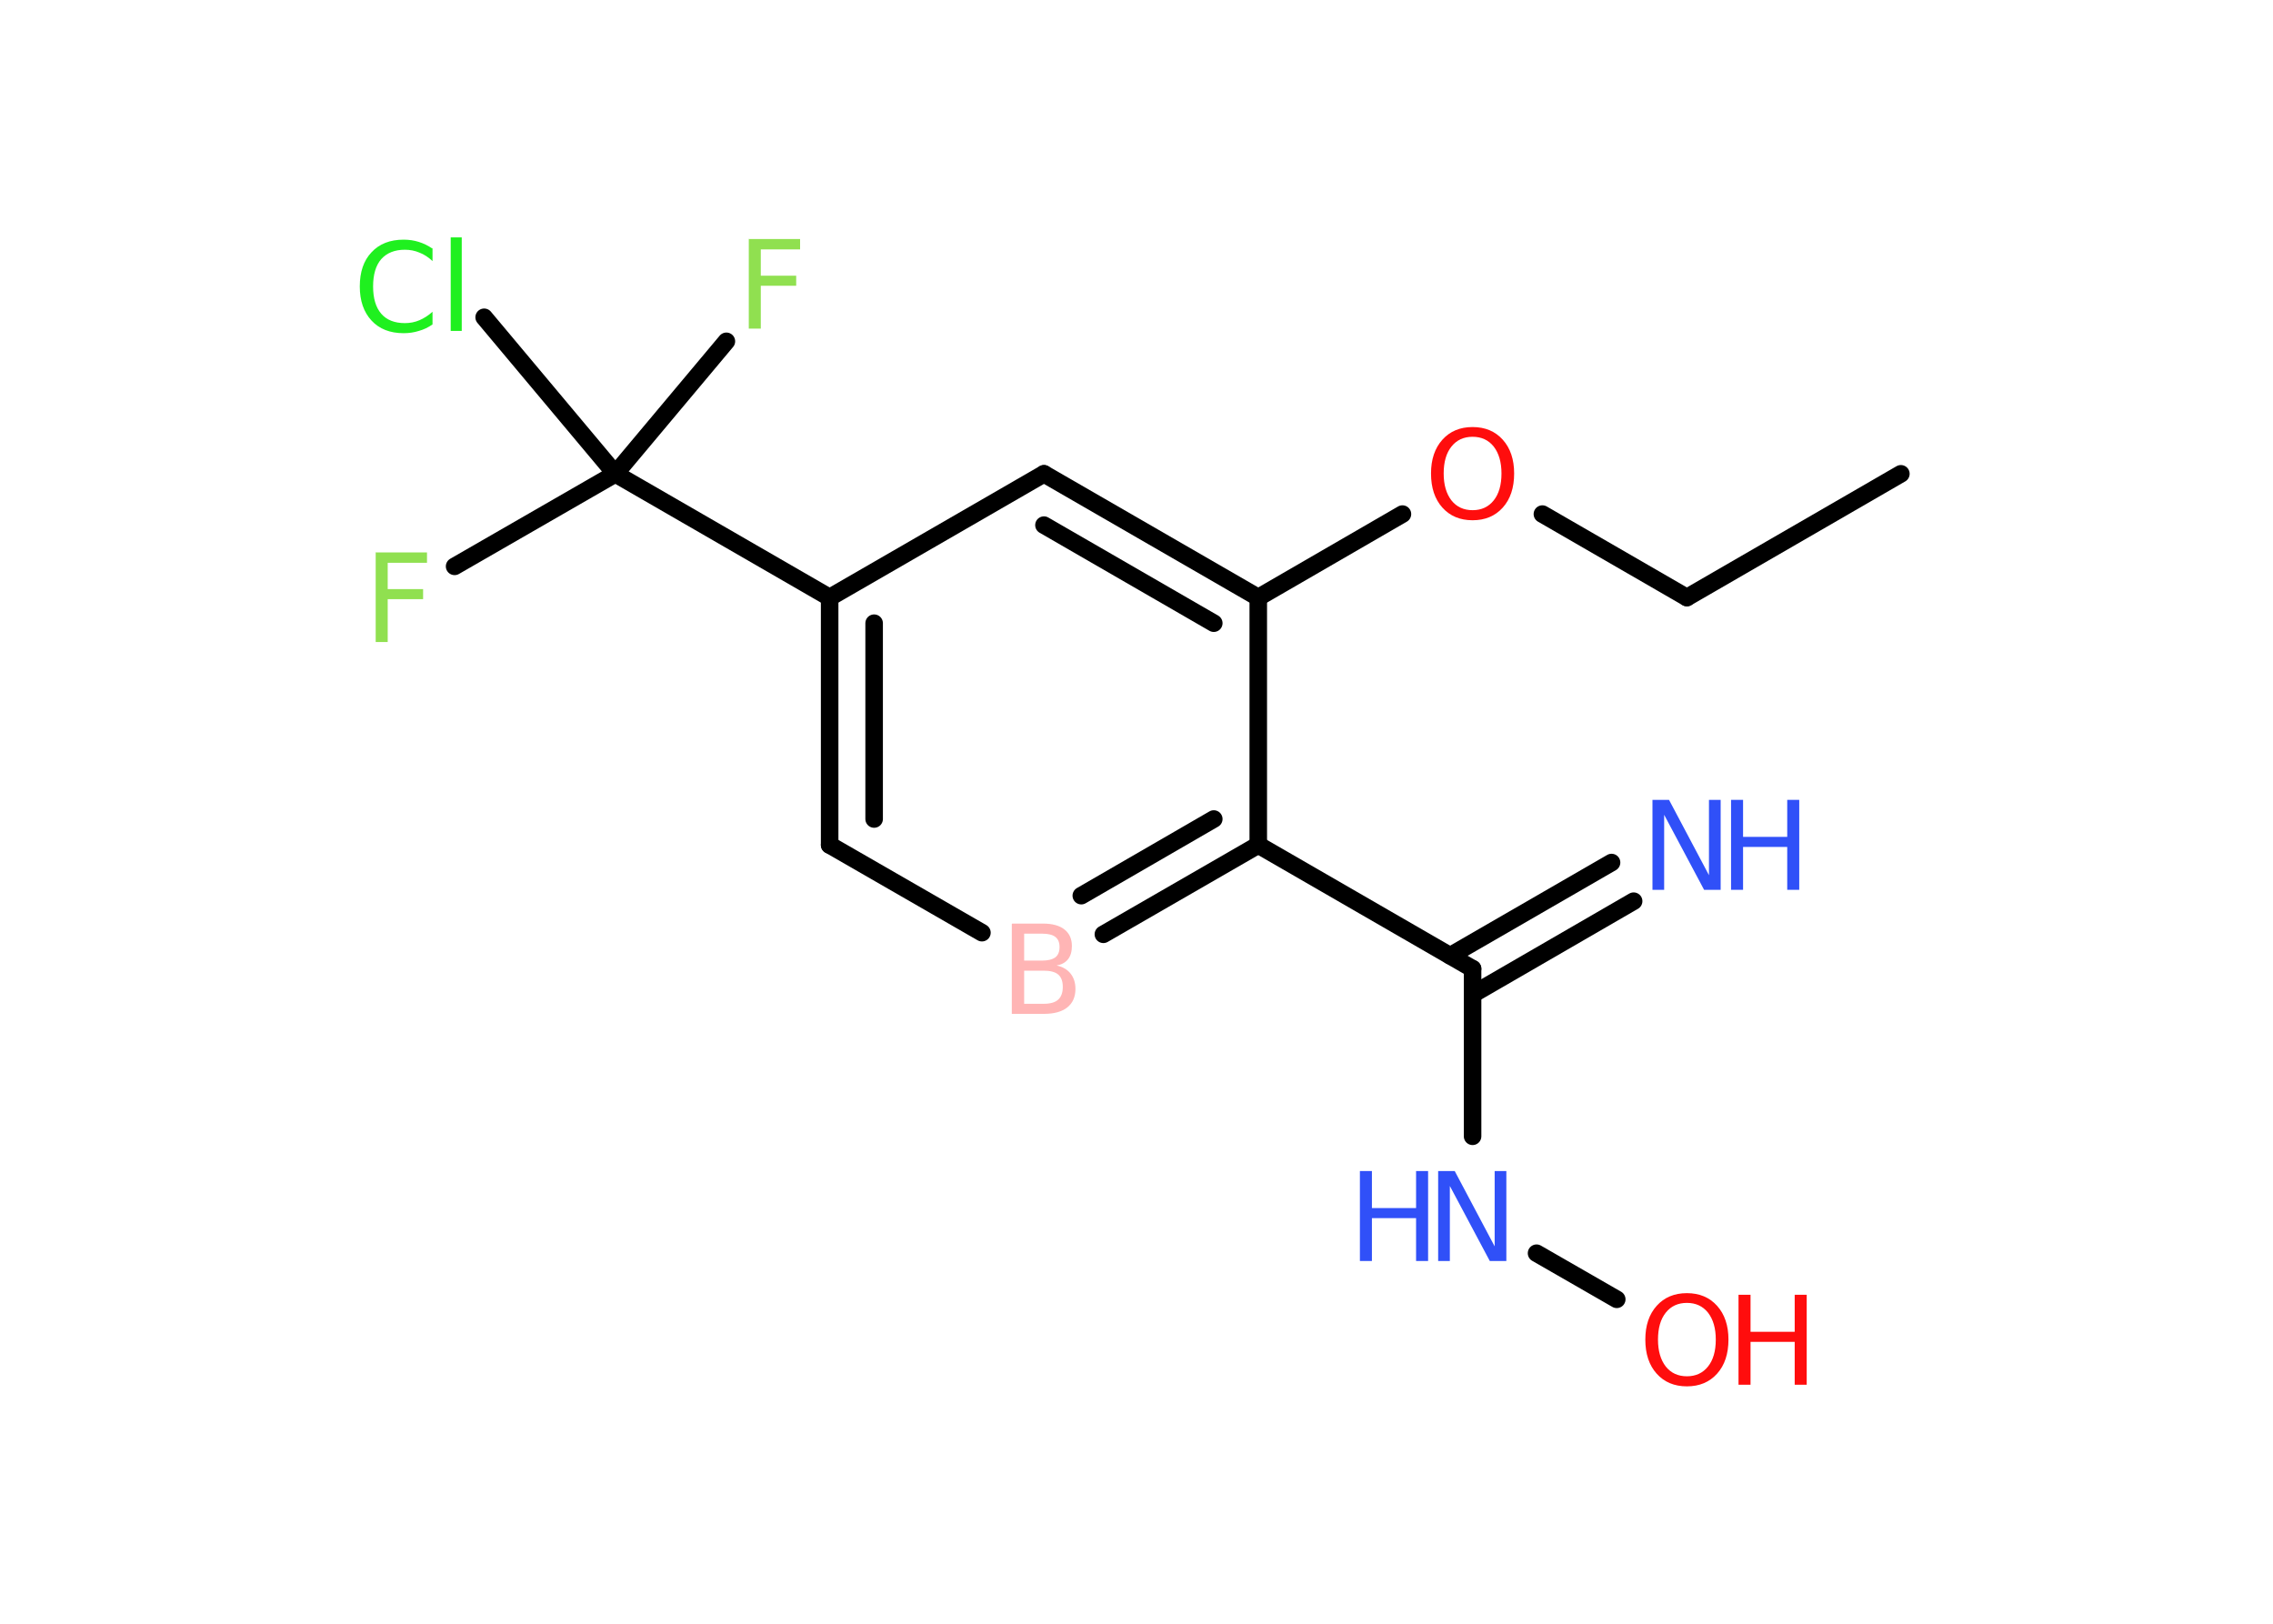<?xml version='1.0' encoding='UTF-8'?>
<!DOCTYPE svg PUBLIC "-//W3C//DTD SVG 1.1//EN" "http://www.w3.org/Graphics/SVG/1.1/DTD/svg11.dtd">
<svg version='1.2' xmlns='http://www.w3.org/2000/svg' xmlns:xlink='http://www.w3.org/1999/xlink' width='70.0mm' height='50.0mm' viewBox='0 0 70.0 50.0'>
  <desc>Generated by the Chemistry Development Kit (http://github.com/cdk)</desc>
  <g stroke-linecap='round' stroke-linejoin='round' stroke='#000000' stroke-width='.54' fill='#3050F8'>
    <rect x='.0' y='.0' width='70.0' height='50.0' fill='#FFFFFF' stroke='none'/>
    <g id='mol1' class='mol'>
      <line id='mol1bnd1' class='bond' x1='58.54' y1='14.59' x2='51.95' y2='18.4'/>
      <line id='mol1bnd2' class='bond' x1='51.95' y1='18.4' x2='47.5' y2='15.83'/>
      <line id='mol1bnd3' class='bond' x1='43.19' y1='15.83' x2='38.75' y2='18.4'/>
      <g id='mol1bnd4' class='bond'>
        <line x1='38.75' y1='18.4' x2='32.15' y2='14.59'/>
        <line x1='37.38' y1='19.19' x2='32.15' y2='16.17'/>
      </g>
      <line id='mol1bnd5' class='bond' x1='32.15' y1='14.59' x2='25.55' y2='18.4'/>
      <line id='mol1bnd6' class='bond' x1='25.55' y1='18.4' x2='18.95' y2='14.59'/>
      <line id='mol1bnd7' class='bond' x1='18.95' y1='14.59' x2='14.0' y2='17.44'/>
      <line id='mol1bnd8' class='bond' x1='18.95' y1='14.59' x2='22.37' y2='10.51'/>
      <line id='mol1bnd9' class='bond' x1='18.95' y1='14.59' x2='14.91' y2='9.77'/>
      <g id='mol1bnd10' class='bond'>
        <line x1='25.55' y1='18.4' x2='25.55' y2='26.02'/>
        <line x1='26.92' y1='19.19' x2='26.92' y2='25.22'/>
      </g>
      <line id='mol1bnd11' class='bond' x1='25.55' y1='26.02' x2='30.24' y2='28.72'/>
      <g id='mol1bnd12' class='bond'>
        <line x1='33.98' y1='28.77' x2='38.75' y2='26.02'/>
        <line x1='33.3' y1='27.58' x2='37.38' y2='25.22'/>
      </g>
      <line id='mol1bnd13' class='bond' x1='38.75' y1='18.4' x2='38.75' y2='26.02'/>
      <line id='mol1bnd14' class='bond' x1='38.75' y1='26.02' x2='45.35' y2='29.83'/>
      <g id='mol1bnd15' class='bond'>
        <line x1='44.66' y1='29.43' x2='49.63' y2='26.56'/>
        <line x1='45.35' y1='30.62' x2='50.31' y2='27.75'/>
      </g>
      <line id='mol1bnd16' class='bond' x1='45.35' y1='29.83' x2='45.35' y2='34.99'/>
      <line id='mol1bnd17' class='bond' x1='47.32' y1='38.59' x2='49.79' y2='40.01'/>
      <path id='mol1atm3' class='atom' d='M45.35 13.45q-.41 .0 -.65 .3q-.24 .3 -.24 .83q.0 .52 .24 .83q.24 .3 .65 .3q.41 .0 .65 -.3q.24 -.3 .24 -.83q.0 -.52 -.24 -.83q-.24 -.3 -.65 -.3zM45.35 13.15q.58 .0 .93 .39q.35 .39 .35 1.04q.0 .66 -.35 1.05q-.35 .39 -.93 .39q-.58 .0 -.93 -.39q-.35 -.39 -.35 -1.05q.0 -.65 .35 -1.04q.35 -.39 .93 -.39z' stroke='none' fill='#FF0D0D'/>
      <path id='mol1atm8' class='atom' d='M11.56 17.01h1.59v.32h-1.21v.81h1.09v.31h-1.09v1.32h-.37v-2.77z' stroke='none' fill='#90E050'/>
      <path id='mol1atm9' class='atom' d='M23.05 7.36h1.59v.32h-1.21v.81h1.09v.31h-1.09v1.32h-.37v-2.77z' stroke='none' fill='#90E050'/>
      <path id='mol1atm10' class='atom' d='M13.32 7.64v.4q-.19 -.18 -.4 -.26q-.21 -.09 -.45 -.09q-.47 .0 -.73 .29q-.25 .29 -.25 .84q.0 .55 .25 .84q.25 .29 .73 .29q.24 .0 .45 -.09q.21 -.09 .4 -.26v.39q-.2 .14 -.42 .2q-.22 .07 -.47 .07q-.63 .0 -.99 -.39q-.36 -.39 -.36 -1.05q.0 -.67 .36 -1.05q.36 -.39 .99 -.39q.25 .0 .47 .07q.22 .07 .41 .2zM13.88 7.31h.34v2.88h-.34v-2.88z' stroke='none' fill='#1FF01F'/>
      <path id='mol1atm12' class='atom' d='M31.54 29.89v1.02h.6q.31 .0 .45 -.13q.14 -.13 .14 -.39q.0 -.26 -.14 -.38q-.14 -.12 -.45 -.12h-.6zM31.54 28.75v.83h.55q.27 .0 .41 -.1q.13 -.1 .13 -.32q.0 -.21 -.13 -.31q-.13 -.1 -.41 -.1h-.55zM31.17 28.44h.95q.43 .0 .66 .18q.23 .18 .23 .51q.0 .26 -.12 .41q-.12 .15 -.35 .19q.28 .06 .43 .25q.15 .19 .15 .47q.0 .37 -.25 .57q-.25 .2 -.72 .2h-.99v-2.77z' stroke='none' fill='#FFB5B5'/>
      <g id='mol1atm15' class='atom'>
        <path d='M50.9 24.63h.5l1.23 2.32v-2.32h.36v2.77h-.51l-1.23 -2.31v2.31h-.36v-2.77z' stroke='none'/>
        <path d='M53.31 24.63h.37v1.14h1.36v-1.14h.37v2.77h-.37v-1.32h-1.36v1.32h-.37v-2.77z' stroke='none'/>
      </g>
      <g id='mol1atm16' class='atom'>
        <path d='M44.3 36.06h.5l1.23 2.32v-2.32h.36v2.77h-.51l-1.23 -2.31v2.31h-.36v-2.77z' stroke='none'/>
        <path d='M41.88 36.06h.37v1.14h1.36v-1.14h.37v2.77h-.37v-1.32h-1.36v1.32h-.37v-2.77z' stroke='none'/>
      </g>
      <g id='mol1atm17' class='atom'>
        <path d='M51.95 40.12q-.41 .0 -.65 .3q-.24 .3 -.24 .83q.0 .52 .24 .83q.24 .3 .65 .3q.41 .0 .65 -.3q.24 -.3 .24 -.83q.0 -.52 -.24 -.83q-.24 -.3 -.65 -.3zM51.95 39.82q.58 .0 .93 .39q.35 .39 .35 1.04q.0 .66 -.35 1.05q-.35 .39 -.93 .39q-.58 .0 -.93 -.39q-.35 -.39 -.35 -1.05q.0 -.65 .35 -1.04q.35 -.39 .93 -.39z' stroke='none' fill='#FF0D0D'/>
        <path d='M53.54 39.87h.37v1.14h1.36v-1.14h.37v2.77h-.37v-1.32h-1.36v1.32h-.37v-2.77z' stroke='none' fill='#FF0D0D'/>
      </g>
    </g>
  </g>
</svg>
